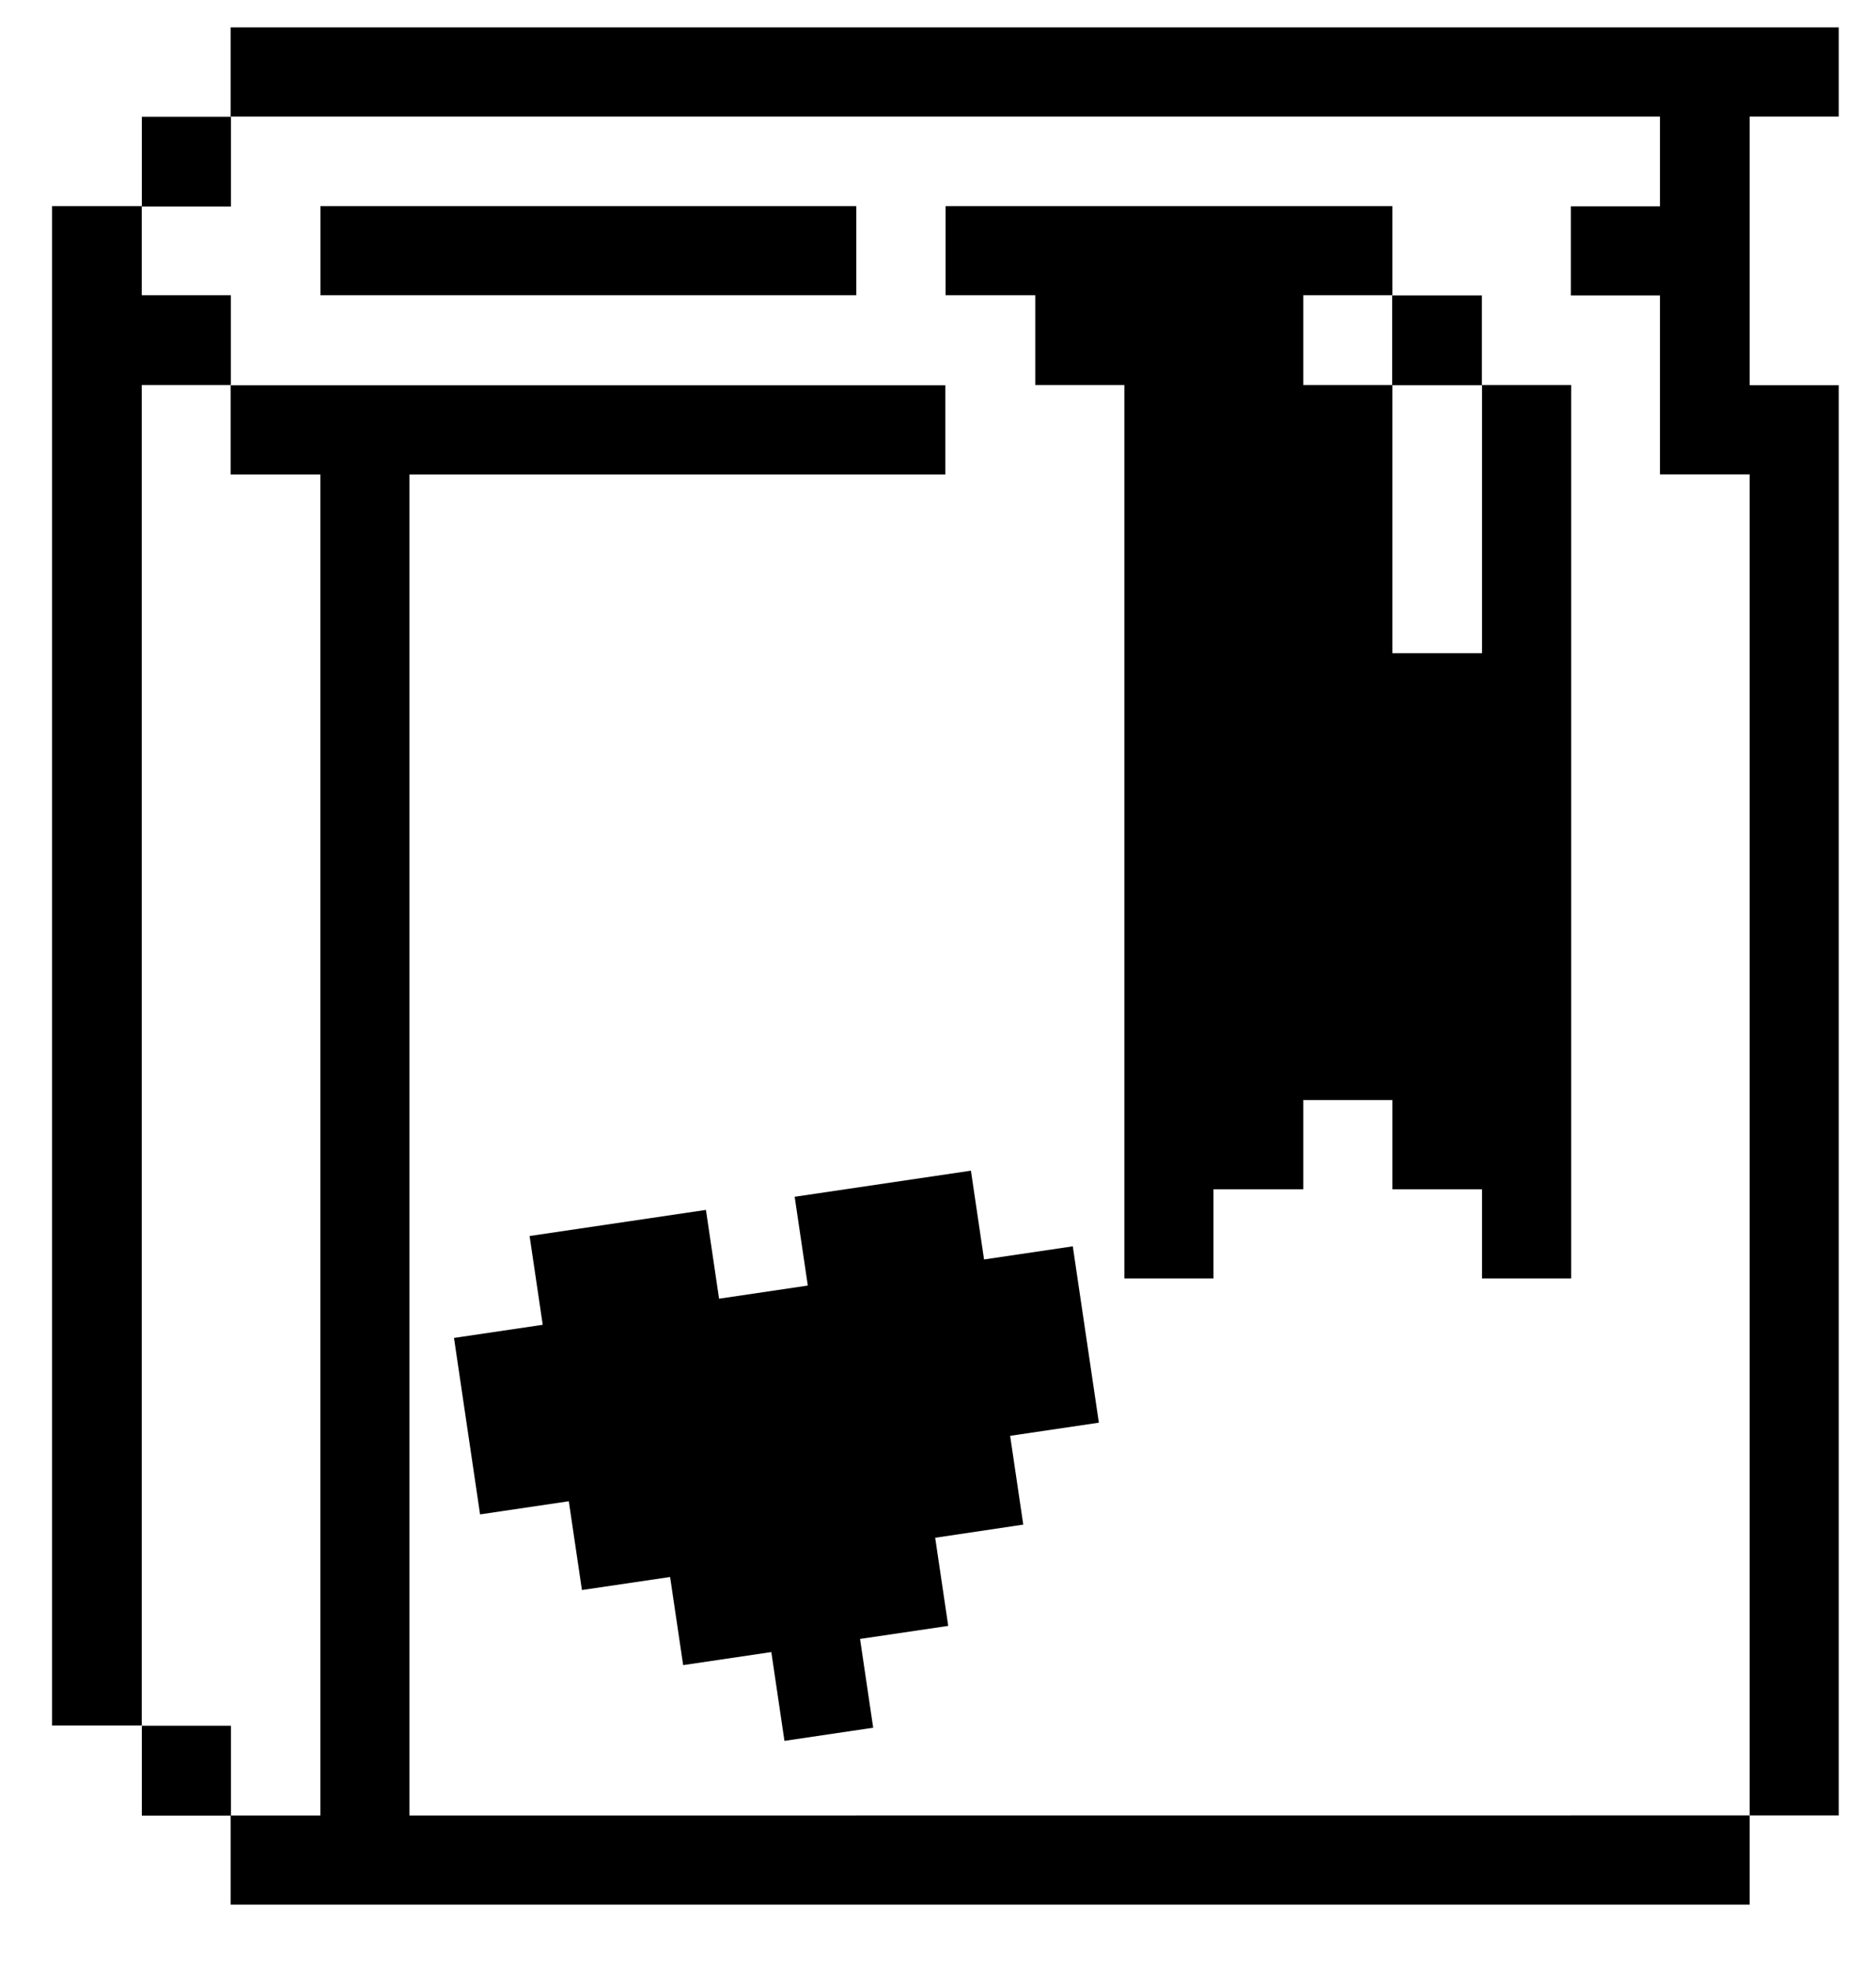 <svg width="20" height="21" viewBox="0 0 20 21" fill="none" xmlns="http://www.w3.org/2000/svg">
<path d="M2.459 1.242H17.697V2.198H16.747V3.148H17.697V5.054H18.653V19.342H19.603V4.104H18.653V1.242H19.603V0.292H2.459V1.242Z" fill="#07E79D" style="fill:#07E79D;fill:color(display-p3 0.029 0.906 0.617);fill-opacity:1;"/>
<path d="M4.365 19.343V5.055H10.078V4.105H2.459V5.055H3.415V19.343H2.459V20.293H18.653L18.653 19.342L4.365 19.343Z" fill="#07E79D" style="fill:#07E79D;fill:color(display-p3 0.029 0.906 0.617);fill-opacity:1;"/>
<path d="M15.8 6.959H14.844V4.102H13.894V3.146H14.844V2.196H10.081V3.146H11.037V4.102H11.987V13.621H12.937V12.671H13.894V11.721H14.844V12.671H15.8V13.621H16.75V4.102H15.8V6.959Z" fill="#07E79D" style="fill:#07E79D;fill:color(display-p3 0.029 0.906 0.617);fill-opacity:1;"/>
<path d="M6.204 16.941L7.144 16.802L7.283 17.741L8.223 17.602L8.363 18.548L9.309 18.408L9.169 17.462L10.109 17.323L9.97 16.384L10.909 16.244L10.769 15.298L11.715 15.158L11.437 13.279L10.491 13.419L10.351 12.473L8.472 12.751L8.612 13.697L7.666 13.837L7.526 12.891L5.646 13.169L5.786 14.115L4.84 14.255L5.118 16.135L6.064 15.995L6.204 16.941Z" fill="#07E79D" style="fill:#07E79D;fill:color(display-p3 0.029 0.906 0.617);fill-opacity:1;"/>
<path d="M15.798 3.148H14.842V4.104H15.798V3.148Z" fill="#07E79D" style="fill:#07E79D;fill:color(display-p3 0.029 0.906 0.617);fill-opacity:1;"/>
<path d="M9.129 2.196H3.416V3.146H9.129V2.196Z" fill="#07E79D" style="fill:#07E79D;fill:color(display-p3 0.029 0.906 0.617);fill-opacity:1;"/>
<path d="M2.462 18.387H1.512V19.344H2.462V18.387Z" fill="#07E79D" style="fill:#07E79D;fill:color(display-p3 0.029 0.906 0.617);fill-opacity:1;"/>
<path d="M2.462 1.244H1.512V2.2H2.462V1.244Z" fill="#07E79D" style="fill:#07E79D;fill:color(display-p3 0.029 0.906 0.617);fill-opacity:1;"/>
<path d="M1.511 4.102H2.461V3.146H1.511V2.196H0.555V18.384H1.511V4.102Z" fill="#07E79D" style="fill:#07E79D;fill:color(display-p3 0.029 0.906 0.617);fill-opacity:1;"/>
</svg>
